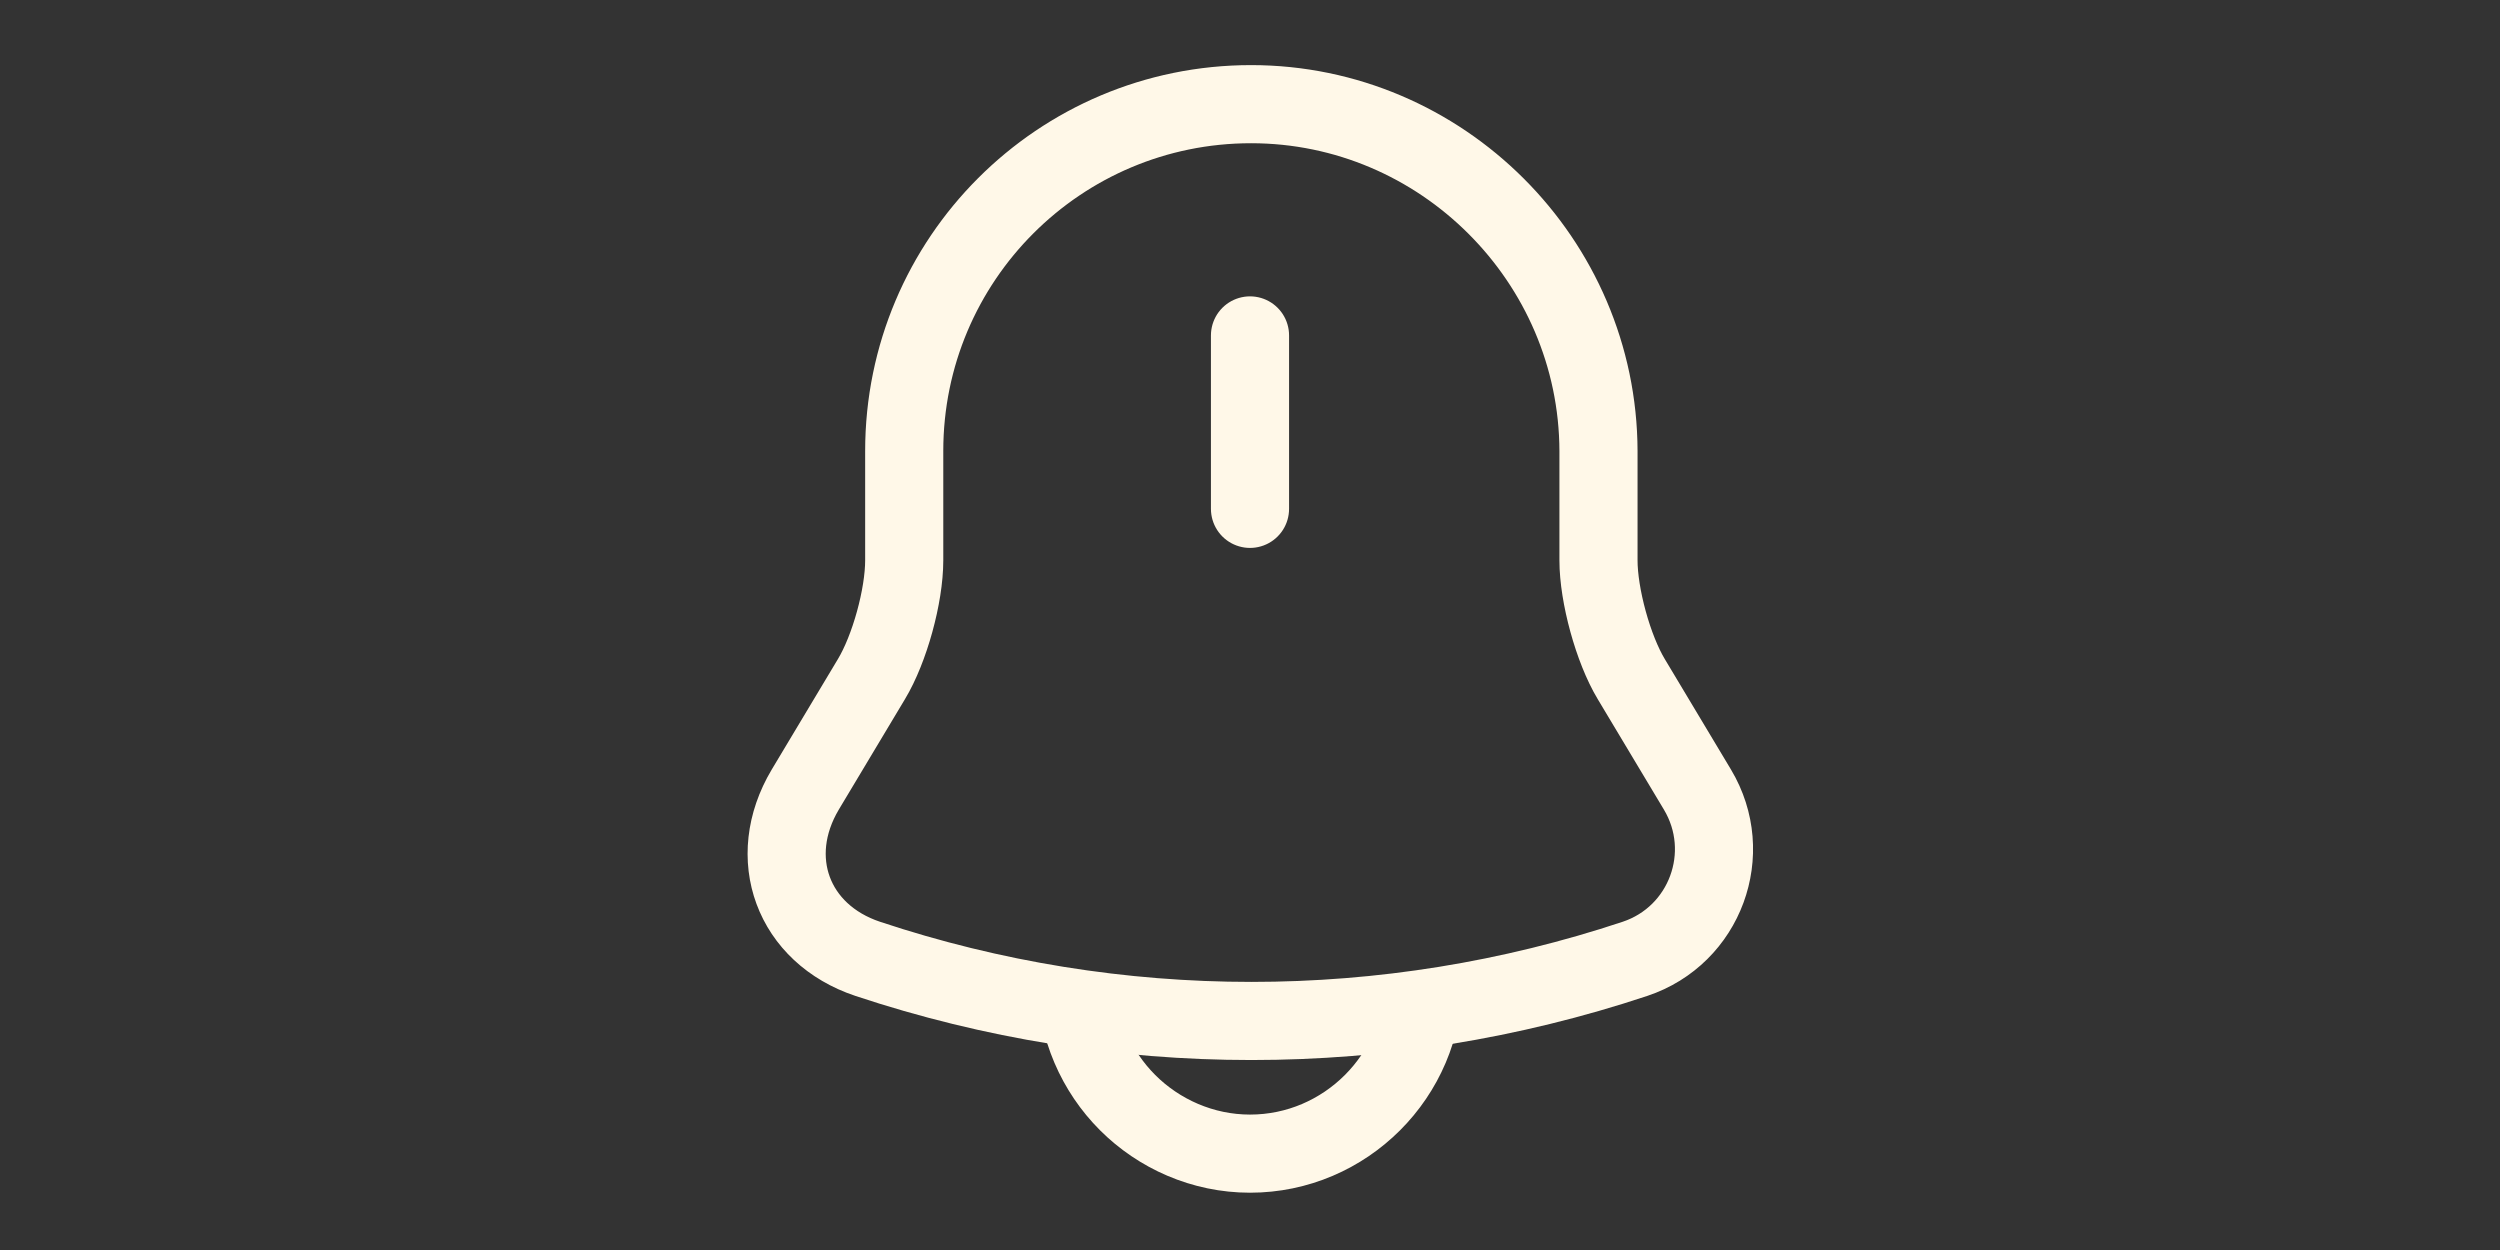 <svg width="48" height="24" viewBox="0 0 48 24" fill="none" xmlns="http://www.w3.org/2000/svg">
<rect x="0" y="0" width="48" height="24" fill="#333333" stroke="none"/>
<path d="M24 6.44V9.77" stroke="#FFF8E8" stroke-width="1.5" stroke-miterlimit="10" stroke-linecap="round"/>
<path d="M24.021 2C20.341 2 17.361 4.98 17.361 8.66V10.76C17.361 11.44 17.081 12.46 16.731 13.04L15.461 15.16C14.681 16.47 15.221 17.93 16.661 18.41C21.441 20 26.611 20 31.391 18.41C32.741 17.96 33.321 16.38 32.591 15.16L31.321 13.04C30.971 12.46 30.691 11.43 30.691 10.76V8.66C30.681 5 27.681 2 24.021 2Z" stroke="#FFF8E8" stroke-width="1.5" stroke-miterlimit="10" stroke-linecap="round"/>
<path d="M27.33 18.82C27.33 20.65 25.83 22.15 24 22.15C23.09 22.15 22.25 21.77 21.65 21.17C21.05 20.57 20.67 19.73 20.67 18.82" stroke="#FFF8E8" stroke-width="1.5" stroke-miterlimit="10"/>
</svg>

